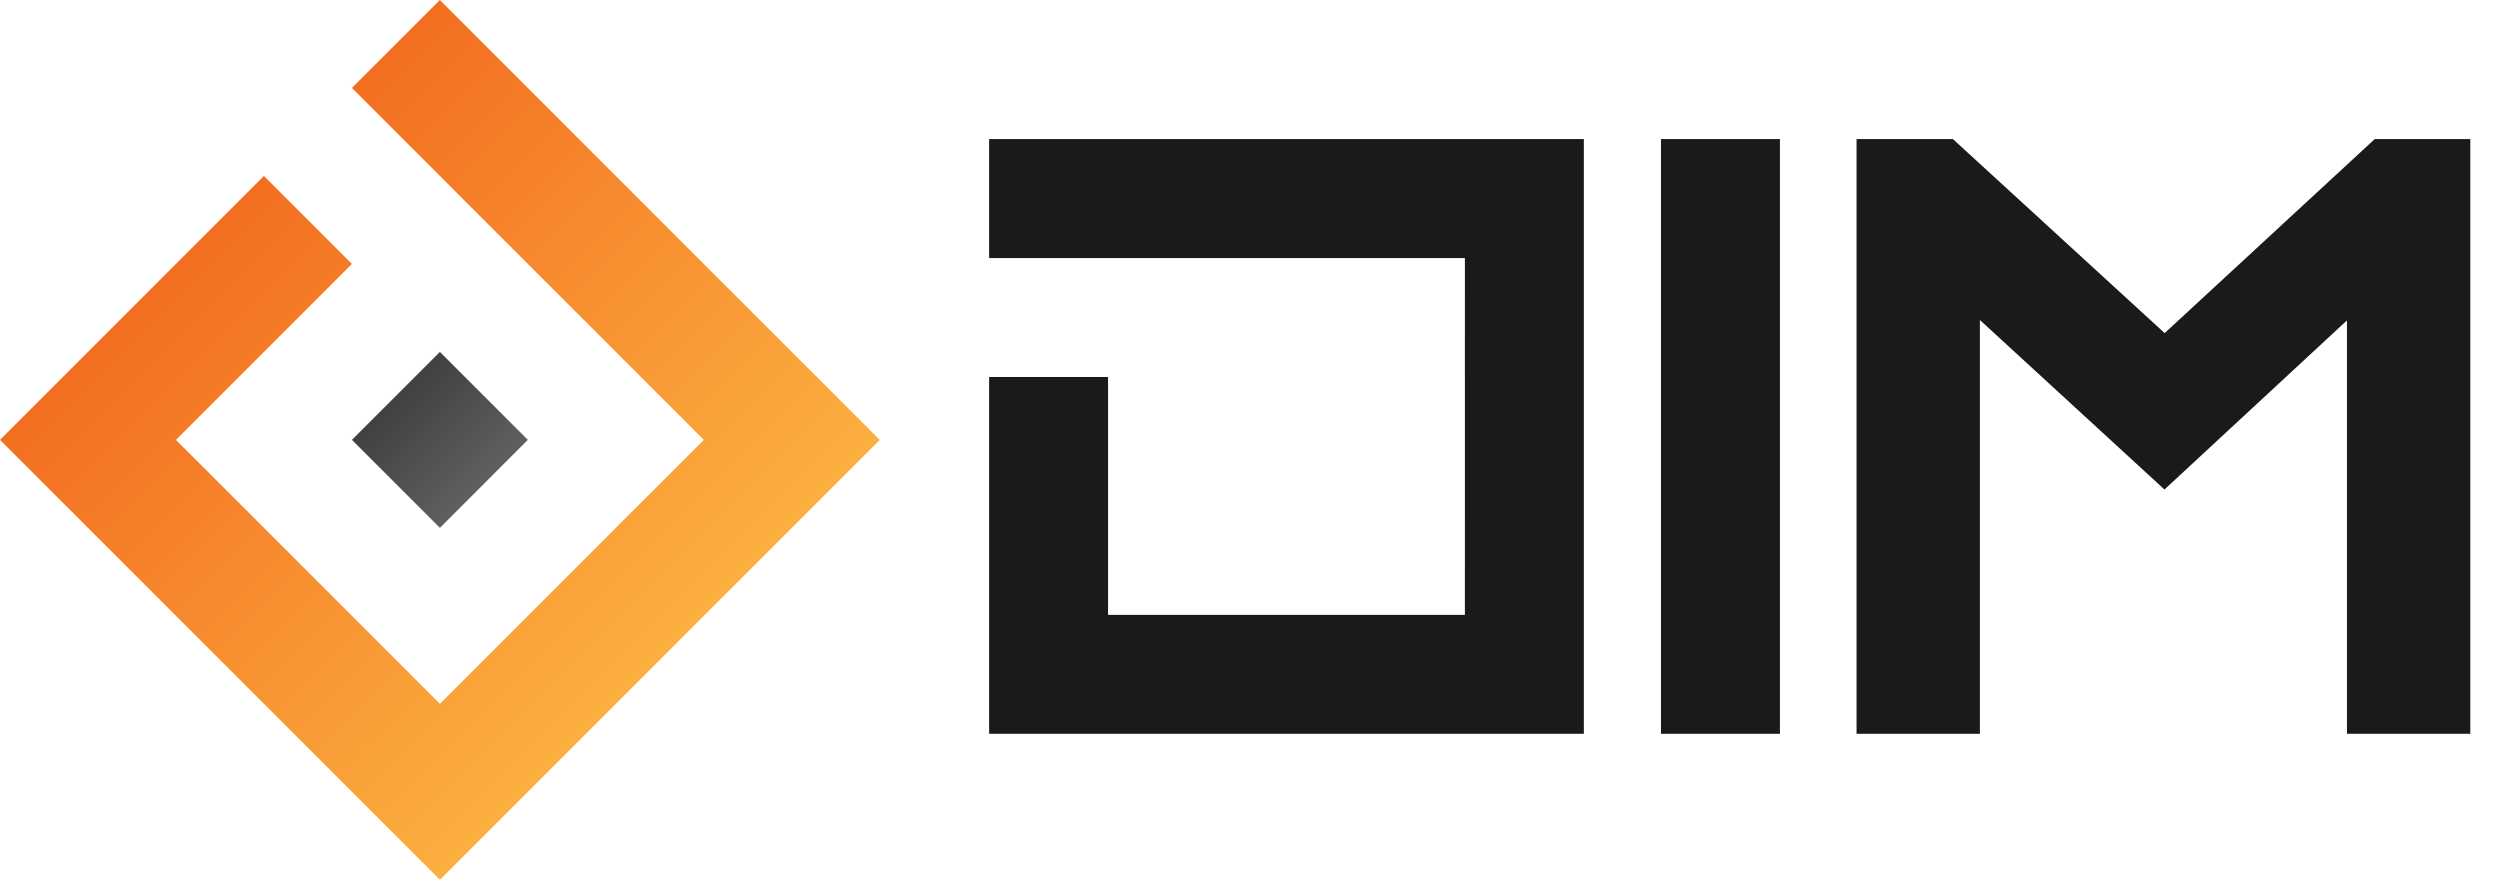 <?xml version="1.0" encoding="UTF-8" standalone="no"?>
<svg
   xmlns:dc="http://purl.org/dc/elements/1.1/"
   xmlns:cc="http://creativecommons.org/ns#"
   xmlns:rdf="http://www.w3.org/1999/02/22-rdf-syntax-ns#"
   xmlns:svg="http://www.w3.org/2000/svg"
   xmlns="http://www.w3.org/2000/svg"
   xmlns:sodipodi="http://sodipodi.sourceforge.net/DTD/sodipodi-0.dtd"
   xmlns:inkscape="http://www.inkscape.org/namespaces/inkscape"
   width="71px"
   height="25px"
   viewBox="0 0 71 25"
   version="1.1"
   id="svg27"
   sodipodi:docname="DIM-HLogo-Dark.svg"
   inkscape:version="0.92.3 (2405546, 2018-03-11)">
  <sodipodi:namedview
     pagecolor="#ffffff"
     bordercolor="#666666"
     borderopacity="1"
     objecttolerance="10"
     gridtolerance="10"
     guidetolerance="10"
     inkscape:pageopacity="0"
     inkscape:pageshadow="2"
     inkscape:window-width="1729"
     inkscape:window-height="891"
     id="namedview29"
     showgrid="false"
     inkscape:zoom="16"
     inkscape:cx="15.0635"
     inkscape:cy="18.409903"
     inkscape:window-x="0"
     inkscape:window-y="0"
     inkscape:window-maximized="0"
     inkscape:current-layer="svg27" />
  <!-- Generator: Sketch 45.1 (43504) - http://www.bohemiancoding.com/sketch -->
  <title
     id="title2">DIM-menu</title>
  <desc
     id="desc4">Created with Sketch.</desc>
  <defs
     id="defs16">
    <linearGradient
       x1="14.845"
       y1="14.845"
       x2="11.242"
       y2="11.242"
       id="linearGradient-1"
       gradientTransform="scale(1,1)"
       gradientUnits="userSpaceOnUse">
      <stop
         stop-color="#FFFFFF"
         offset="0%"
         id="stop6" />
      <stop
         stop-color="#C9CACC"
         offset="100%"
         id="stop8" />
    </linearGradient>
    <linearGradient
       x1="18.842"
       y1="18.842"
       x2="6.237"
       y2="6.237"
       id="linearGradient-2"
       gradientTransform="scale(1,1)"
       gradientUnits="userSpaceOnUse">
      <stop
         stop-color="#FBB040"
         offset="0%"
         id="stop11" />
      <stop
         stop-color="#F36E21"
         offset="100%"
         id="stop13" />
    </linearGradient>
    <linearGradient
       gradientTransform="matrix(0.035,0,0,0.035,-4.79,-1.648)"
       id="a"
       gradientUnits="userSpaceOnUse"
       x1="562.369"
       y1="472.383"
       x2="459.186"
       y2="369.2">
      <stop
         offset="0"
         stop-color="#6d6e71"
         id="stop6-8" />
      <stop
         offset="1"
         stop-color="#414042"
         id="stop8-3" />
    </linearGradient>
  </defs>
  <path
     inkscape:connector-curvature="0"
     style="fill:url(#a);stroke-width:0.035"
     d="M 9.994,12.492 12.493,14.991 14.991,12.492 12.493,9.994 Z"
     id="path11" />
  <polygon
     id="polygon19"
     points="14.991,7.496 17.49,9.994 17.489,9.994 19.988,12.493 17.489,14.991 17.49,14.991 15.459,17.022 12.493,19.988 9.994,17.489 7.496,14.991 7.496,14.991 5.189,12.685 4.997,12.493 7.802,9.688 9.994,7.495 7.496,4.997 4.997,7.495 2.499,9.994 0,12.493 2.499,14.991 4.997,17.489 4.997,17.49 7.496,19.988 9.994,22.487 12.493,24.985 14.991,22.487 17.49,19.988 19.988,17.489 22.487,14.991 24.985,12.493 22.888,10.395 22.672,10.18 22.487,9.994 19.988,7.496 17.49,4.997 14.732,2.239 12.493,-2.8421709e-014 9.994,2.498 12.022,4.526 "
     style="fill:url(#linearGradient-2);fill-rule:nonzero;stroke:none;stroke-width:1" />
  <path
     d="m 55.463,3.95 h -2.737 V 20.84 l 3.503,1.5e-4 V 9.088 l 5.242,4.814 5.183,-4.803 V 20.84 l 3.503,-1.5e-4 V 3.95 H 67.442 l -5.966,5.51 z m -8.291,2.258e-4 h 3.378 V 20.84 h -3.378 z m -5.317,-7.53e-5 H 28.091 v 3.378 h 13.512 l -3.76e-4,3.378 h 3.76e-4 v 2.745 l -3.76e-4,4.011 h -10.134 v -6.756 H 28.091 v 10.134 l 3.378,-1.51e-4 h 3.378 v 1.51e-4 l 3.378,-1.51e-4 h 3.378 v 1.51e-4 l 3.378,-1.51e-4 v -6.756 1.5e-4 -10.134 h -2.836 z"
     id="path21"
     inkscape:connector-curvature="0"
     style="fill:#1a1a1a;fill-rule:nonzero;stroke:none;stroke-width:1;fill-opacity:1" />
</svg>
